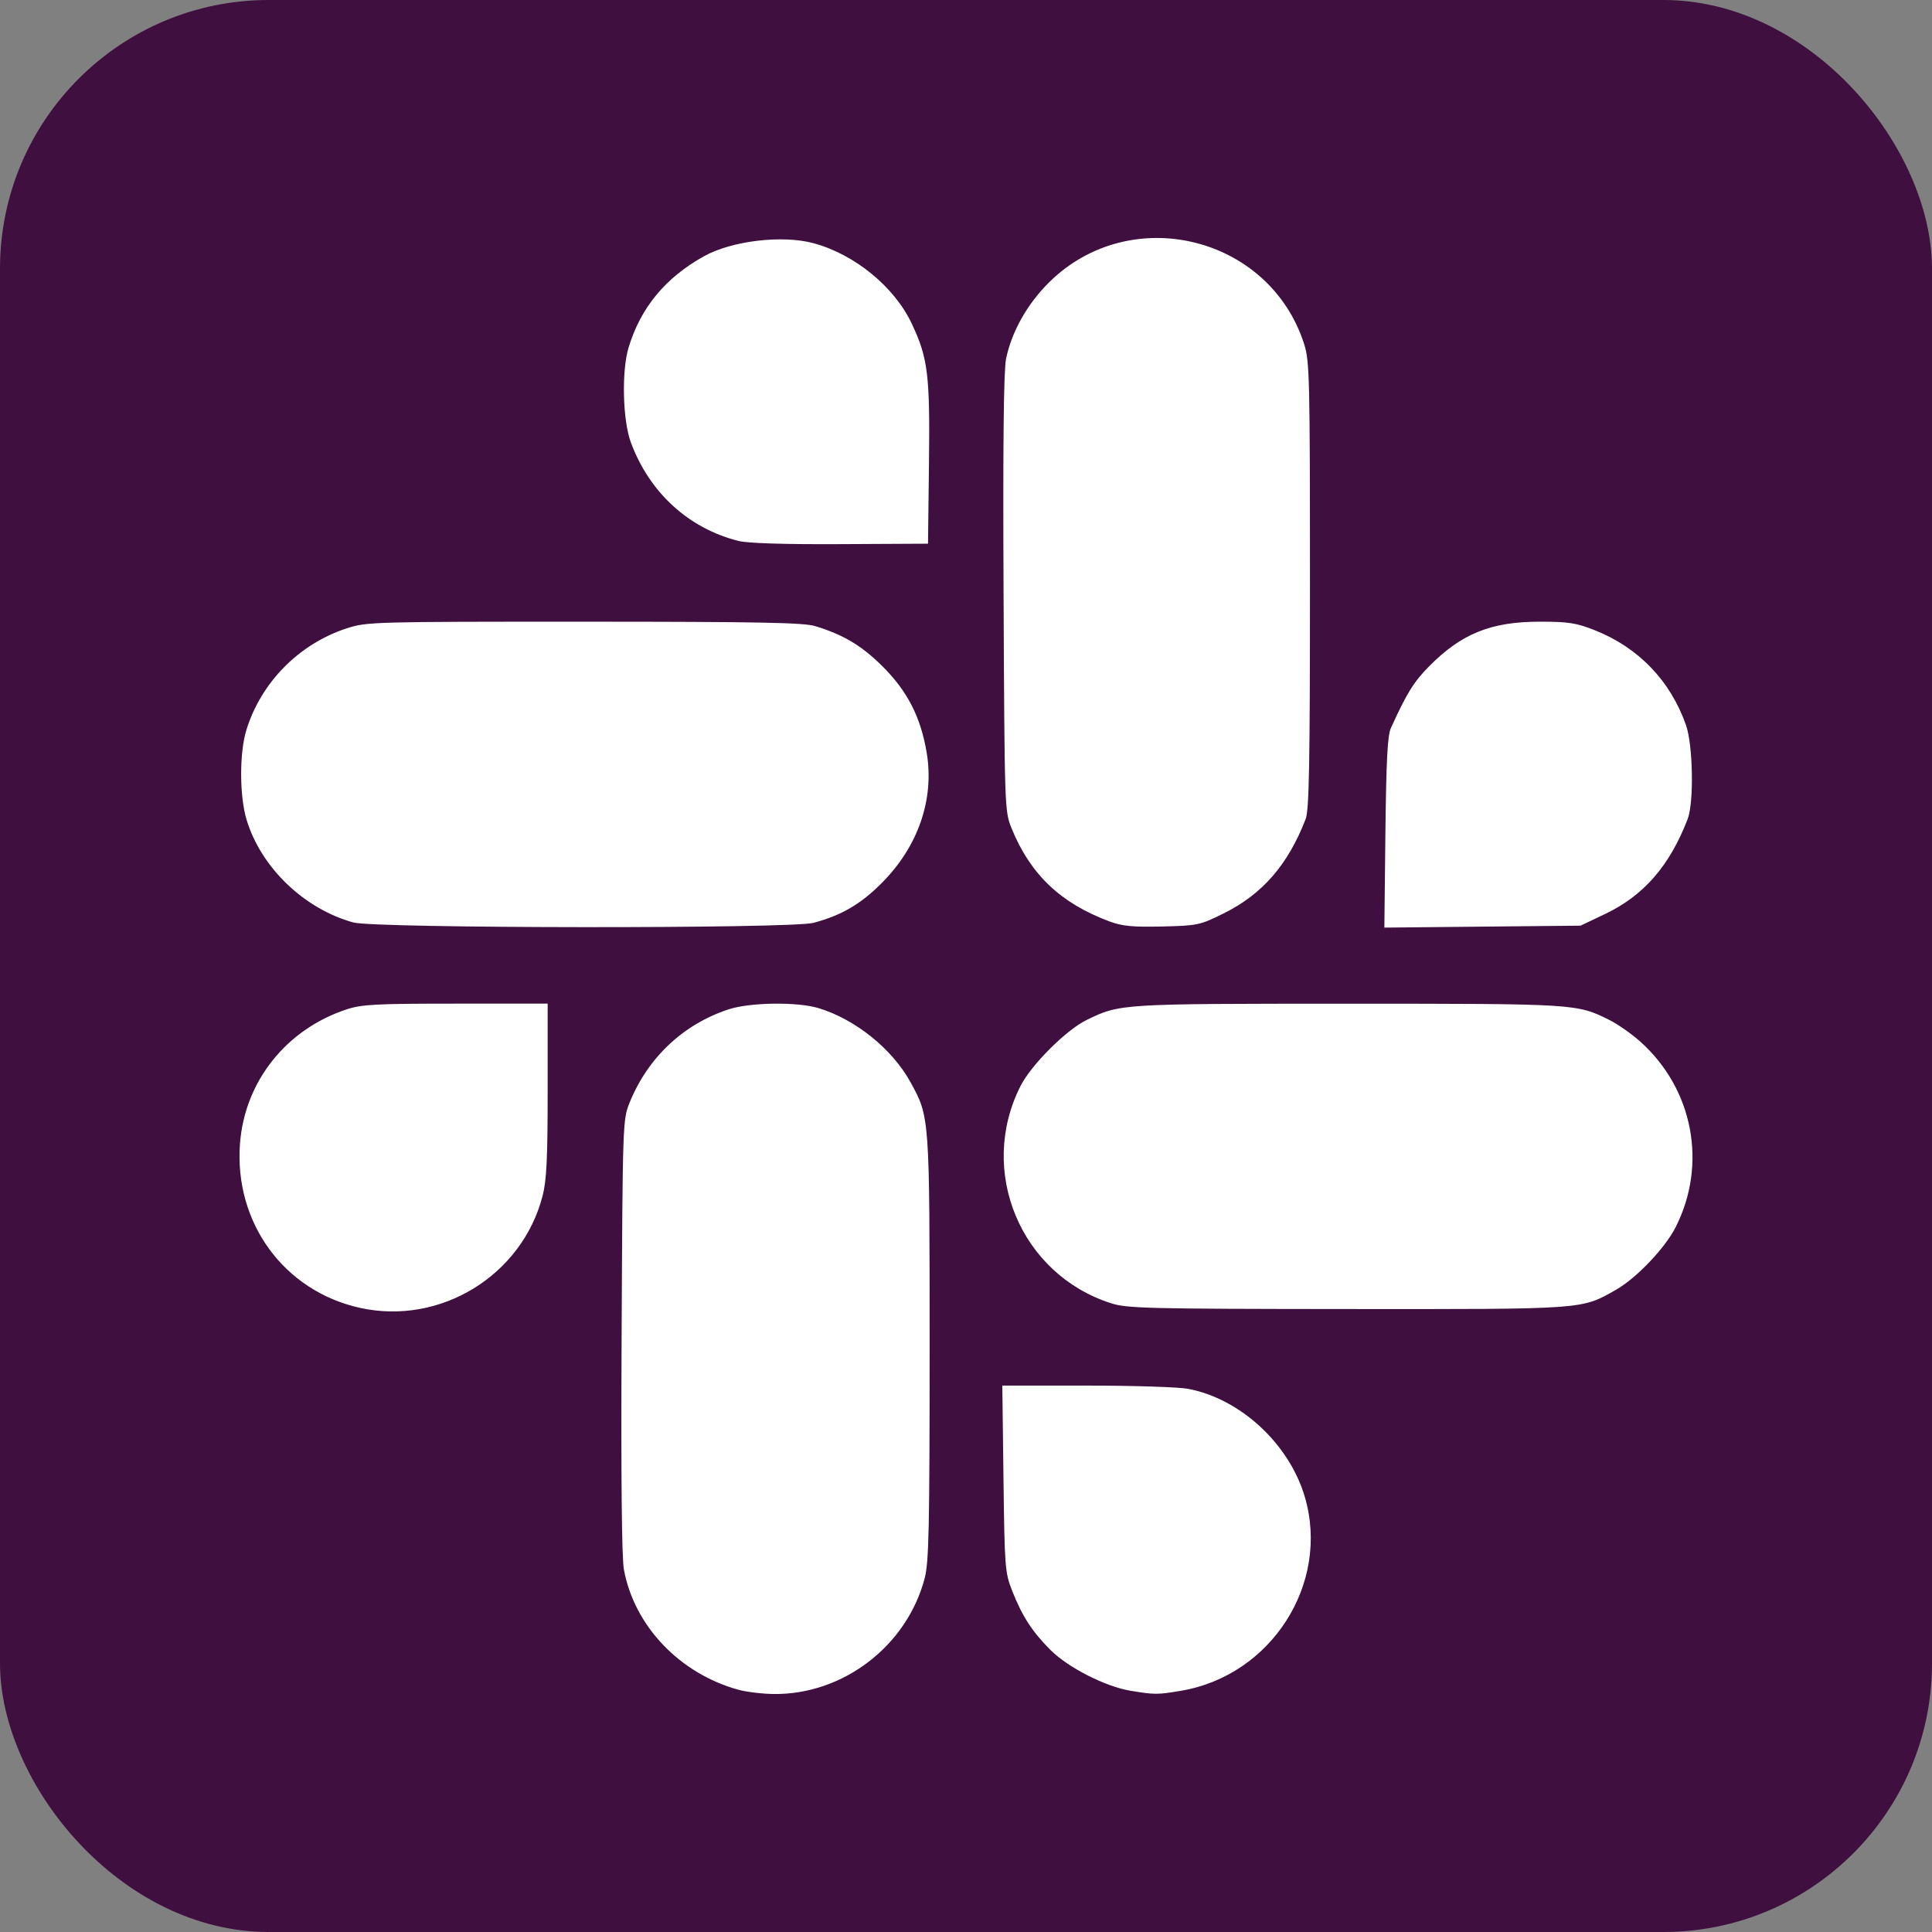 <?xml version="1.0" encoding="UTF-8" standalone="no"?>
<svg
   xmlns:dc="http://purl.org/dc/elements/1.1/"
   xmlns:cc="http://creativecommons.org/ns#"
   xmlns:rdf="http://www.w3.org/1999/02/22-rdf-syntax-ns#"
   xmlns:svg="http://www.w3.org/2000/svg"
   xmlns="http://www.w3.org/2000/svg"
   xmlns:sodipodi="http://sodipodi.sourceforge.net/DTD/sodipodi-0.dtd"
   xmlns:inkscape="http://www.inkscape.org/namespaces/inkscape"
   inkscape:export-ydpi="96"
   inkscape:export-xdpi="96"
   inkscape:export-filename="C:\Users\Bartek\Desktop\personal\bartlomiejnowak94\pics\sla-sqr.png"
   sodipodi:docname="sla-sqr.svg"
   inkscape:version="1.0 (4035a4fb49, 2020-05-01)"
   id="svg1646"
   version="1.1"
   viewBox="0 0 119.162 119.162"
   height="119.162mm"
   width="119.162mm">
  <rect x="0" y="0" width="119.162" height="119.162" fill="#808080" stroke="none"/>
  <defs
     id="defs1640">
    <clipPath
       id="clipPath1878"
       clipPathUnits="userSpaceOnUse">
      <path
         id="path1880"
         d="M -28.678,388.285 H 136.883 V 225.749 Z"
         style="fill:none;stroke:#000000;stroke-width:0.262px;stroke-linecap:butt;stroke-linejoin:miter;stroke-opacity:1" />
    </clipPath>
    <clipPath
       clipPathUnits="userSpaceOnUse"
       id="clipPath1878-7">
      <path
         style="fill:none;stroke:#000000;stroke-width:0.262px;stroke-linecap:butt;stroke-linejoin:miter;stroke-opacity:1"
         d="M -28.678,388.285 H 136.883 V 225.749 Z"
         id="path1880-7" />
    </clipPath>
    <clipPath
       clipPathUnits="userSpaceOnUse"
       id="clipPath1878-3">
      <path
         style="fill:none;stroke:#000000;stroke-width:0.262px;stroke-linecap:butt;stroke-linejoin:miter;stroke-opacity:1"
         d="M -28.678,388.285 H 136.883 V 225.749 Z"
         id="path1880-9" />
    </clipPath>
    <clipPath
       id="clipPath1878-7-1"
       clipPathUnits="userSpaceOnUse">
      <path
         id="path1880-7-1"
         d="M -28.678,388.285 H 136.883 V 225.749 Z"
         style="fill:none;stroke:#000000;stroke-width:0.262px;stroke-linecap:butt;stroke-linejoin:miter;stroke-opacity:1" />
    </clipPath>
    <clipPath
       id="clipPath1190"
       clipPathUnits="userSpaceOnUse">
      <rect
         style="fill:#000000;fill-opacity:1;stroke:none;stroke-width:0.544;stroke-linejoin:round"
         id="rect1192"
         width="59.581"
         height="59.581"
         x="29.095"
         y="-202.405"
         ry="0" />
    </clipPath>
    <clipPath
       id="clipPath1194"
       clipPathUnits="userSpaceOnUse">
      <rect
         style="fill:#000000;fill-opacity:1;stroke:none;stroke-width:0.544;stroke-linejoin:round"
         id="rect1196"
         width="59.581"
         height="59.581"
         x="205.534"
         y="-178.063"
         ry="0" />
    </clipPath>
    <clipPath
       id="clipPath1198"
       clipPathUnits="userSpaceOnUse">
      <rect
         ry="0"
         y="-198.663"
         x="-265.395"
         height="59.581"
         width="59.581"
         id="rect1200"
         style="fill:#000000;fill-opacity:1;stroke:none;stroke-width:0.544;stroke-linejoin:round" />
    </clipPath>
    <clipPath
       id="clipPath1202"
       clipPathUnits="userSpaceOnUse">
      <rect
         style="fill:#000000;fill-opacity:1;stroke:none;stroke-width:0.544;stroke-linejoin:round"
         id="rect1204"
         width="59.581"
         height="59.581"
         x="-374.194"
         y="-73.581"
         ry="0" />
    </clipPath>
  </defs>
  <sodipodi:namedview
     inkscape:snap-global="false"
     inkscape:window-maximized="1"
     inkscape:window-y="-8"
     inkscape:window-x="-8"
     inkscape:window-height="1017"
     inkscape:window-width="1920"
     fit-margin-bottom="0"
     fit-margin-right="0"
     fit-margin-left="0"
     fit-margin-top="0"
     showgrid="false"
     inkscape:document-rotation="0"
     inkscape:current-layer="layer1"
     inkscape:document-units="mm"
     inkscape:cy="119.92149"
     inkscape:cx="183.88286"
     inkscape:zoom="0.49497475"
     inkscape:pageshadow="2"
     inkscape:pageopacity="0.0"
     borderopacity="1.0"
     bordercolor="#666666"
     pagecolor="#ffffff"
     id="base" />
  <g
     transform="translate(-45.419,-88.919)"
     id="layer1"
     inkscape:groupmode="layer"
     inkscape:label="Warstwa 1">
    <rect
       ry="16.571"
       y="88.919"
       x="45.419"
       height="119.162"
       width="119.162"
       id="rect860"
       style="fill:#3f0f3f;fill-opacity:1;stroke:none;stroke-width:0.838;stroke-linejoin:round;stroke-opacity:1" />
    <path
       id="path1012"
       d="m 90.957,193.138 c -3.623,-0.999 -6.422,-3.941 -7.057,-7.416 -0.134,-0.734 -0.183,-5.736 -0.141,-14.43 0.064,-13.161 0.069,-13.318 0.494,-14.368 1.121,-2.769 3.302,-4.826 6.097,-5.748 1.321,-0.436 4.241,-0.477 5.554,-0.078 2.277,0.691 4.55,2.522 5.673,4.57 1.184,2.159 1.179,2.092 1.179,16.375 0,11.091 -0.045,13.224 -0.301,14.206 -1.089,4.18 -5.029,7.204 -9.319,7.153 -0.702,-0.008 -1.683,-0.127 -2.179,-0.264 z m 24.18,0.061 c -1.546,-0.256 -3.843,-1.429 -4.931,-2.517 -1.12,-1.12 -1.74,-2.078 -2.357,-3.641 -0.444,-1.126 -0.468,-1.432 -0.537,-6.92 l -0.072,-5.742 h 5.191 c 2.855,0 5.667,0.089 6.249,0.197 3.239,0.604 6.259,3.396 7.22,6.674 1.566,5.341 -2.068,11.02 -7.651,11.955 -1.449,0.243 -1.612,0.242 -3.112,-0.006 z M 67.615,169.584 c -4.682,-1.038 -7.76,-5.253 -7.394,-10.127 0.287,-3.828 2.845,-7.051 6.571,-8.28 0.943,-0.311 1.8,-0.356 6.743,-0.356 h 5.663 v 5.321 c 0,4.214 -0.065,5.572 -0.311,6.528 -1.267,4.921 -6.31,8.014 -11.272,6.914 z m 46.329,-0.284 c -5.584,-1.787 -8.237,-8.157 -5.581,-13.398 0.664,-1.31 2.815,-3.458 4.079,-4.074 2.058,-1.002 2.055,-1.002 16.13,-1.002 14.081,0 14.098,7e-4 16.113,1.004 0.513,0.255 1.376,0.862 1.917,1.347 3.252,2.916 4.133,7.554 2.17,11.427 -0.662,1.306 -2.422,3.151 -3.696,3.874 -2.139,1.214 -1.824,1.191 -16.589,1.18 -12.304,-0.01 -13.554,-0.04 -14.543,-0.357 z M 67.219,145.817 c -3.046,-0.837 -5.707,-3.398 -6.595,-6.35 -0.436,-1.448 -0.442,-4.109 -0.013,-5.509 0.904,-2.948 3.253,-5.329 6.202,-6.287 1.226,-0.398 1.61,-0.409 14.626,-0.407 10.733,0.001 13.54,0.055 14.25,0.27 1.742,0.529 2.866,1.198 4.147,2.469 1.55,1.538 2.372,3.141 2.741,5.347 0.479,2.859 -0.523,5.769 -2.762,8.02 -1.309,1.316 -2.473,1.997 -4.224,2.469 -1.363,0.367 -27.026,0.346 -28.372,-0.023 z m 46.629,-0.067 c -3.01,-1.12 -4.883,-2.902 -6.038,-5.745 -0.427,-1.052 -0.432,-1.185 -0.493,-14.49 -0.043,-9.263 0.006,-13.752 0.155,-14.473 0.348,-1.676 1.313,-3.386 2.663,-4.719 5.007,-4.943 13.579,-2.863 15.72,3.814 0.336,1.047 0.36,2.072 0.36,14.867 0,11.067 -0.052,13.876 -0.265,14.43 -1.087,2.818 -2.673,4.643 -5.063,5.824 -1.467,0.725 -1.605,0.754 -3.79,0.805 -1.822,0.042 -2.461,-0.02 -3.25,-0.313 z m 17.02,-5.471 c 0.049,-4.401 0.131,-5.997 0.332,-6.44 0.981,-2.163 1.42,-2.871 2.378,-3.837 1.992,-2.009 3.811,-2.739 6.824,-2.739 1.741,0 2.235,0.076 3.352,0.516 2.712,1.068 4.692,3.122 5.654,5.865 0.433,1.235 0.496,4.771 0.103,5.791 -1.114,2.891 -2.707,4.722 -5.099,5.86 l -1.508,0.717 -6.05,0.06 -6.05,0.06 z M 90.971,122.284 c -3.081,-0.775 -5.492,-2.98 -6.64,-6.072 -0.508,-1.368 -0.581,-4.411 -0.141,-5.862 0.748,-2.464 2.272,-4.306 4.66,-5.632 1.708,-0.948 4.82,-1.318 6.74,-0.8 2.546,0.687 4.998,2.694 6.067,4.968 1.001,2.129 1.125,3.141 1.059,8.659 l -0.059,4.908 -5.399,0.027 c -3.478,0.018 -5.715,-0.052 -6.288,-0.196 z"
       style="fill:#ffffff;stroke-width:0.196" />
  </g>
</svg>
